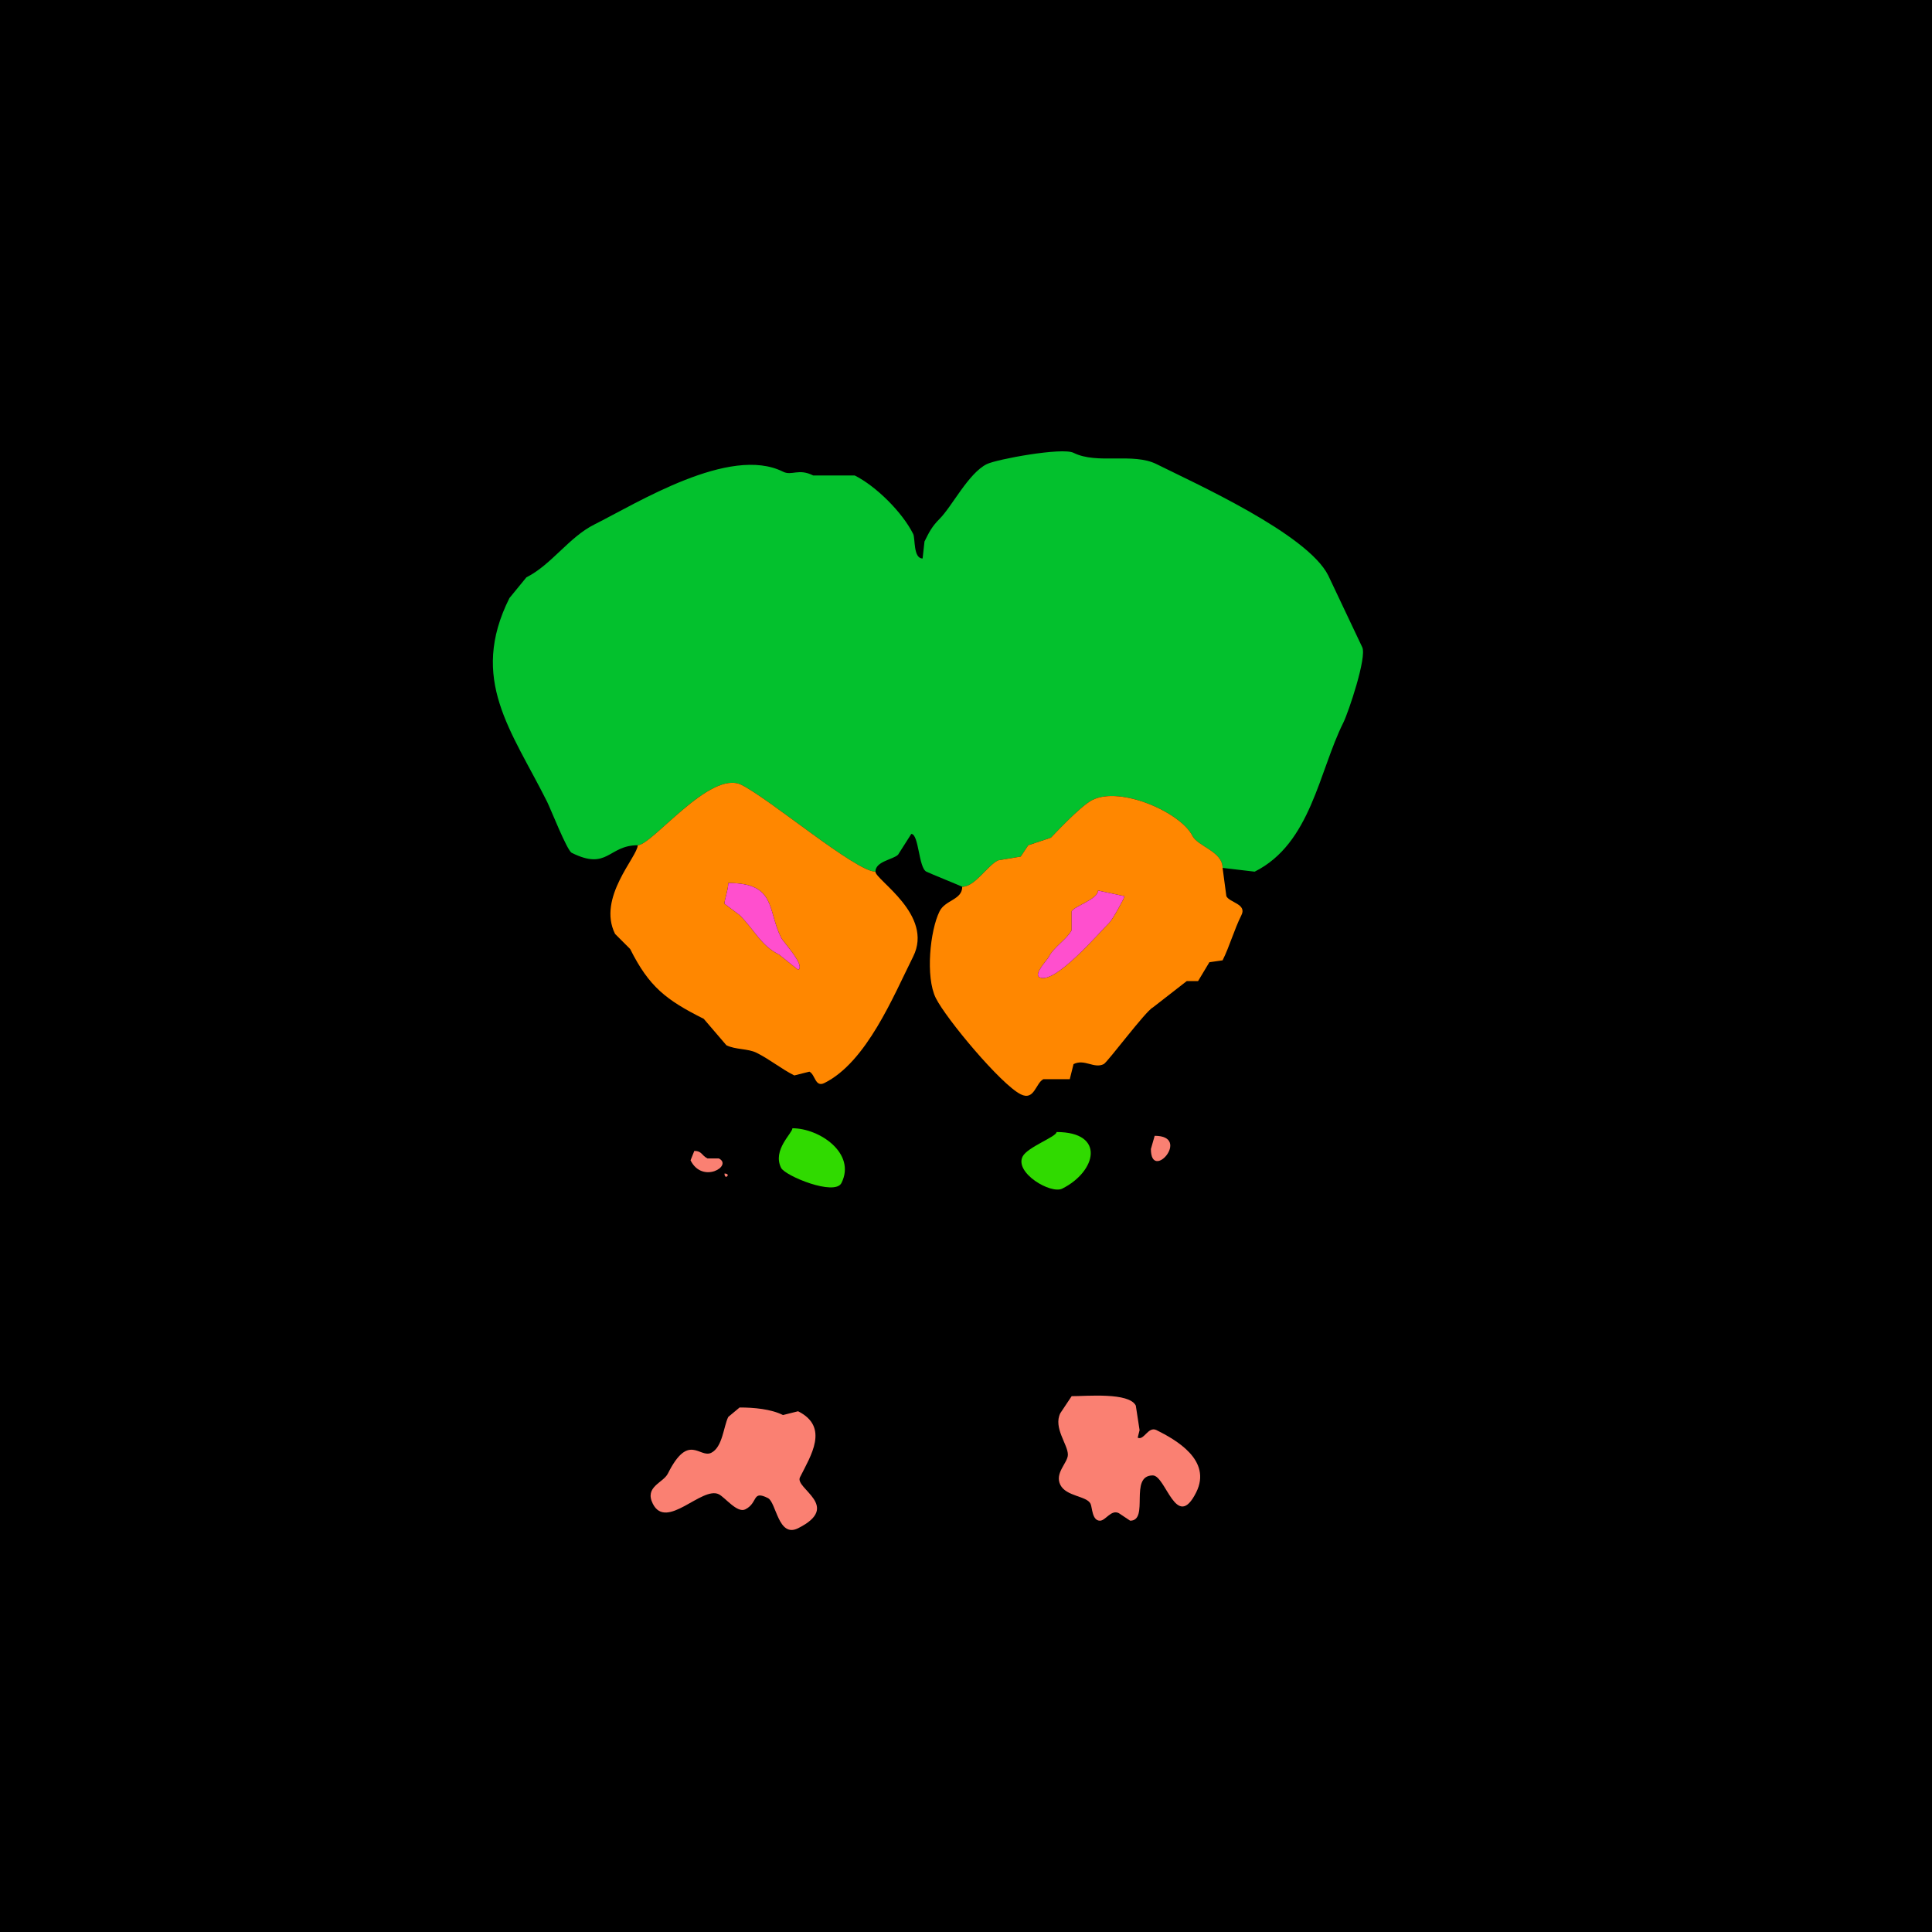 <svg xmlns="http://www.w3.org/2000/svg" xmlns:xlink="http://www.w3.org/1999/xlink" height="512" width="512">
<g>
<rect width="512" height="512" fill="#000000"  stroke-width="0" /> 
<path  fill="#03C12D" stroke-width="0" stroke="#03C12D" d = " M232 231 C232,228.24 236.693,227.807 238,226.5 L241.5,221 C243.518,221 243.426,229.963 245.5,231 246.491,231.495 255,234.933 255,235 258.383,235 261.545,229.478 264.5,228 264.5,228 270.5,227 270.5,227 270.5,227 272.5,224 272.5,224 272.5,224 278.5,222 278.5,222 278.613,221.943 286.191,213.654 289.5,212 297.043,208.229 312.944,215.387 316,221.5 317.413,224.326 324,225.612 324,230 324,230 332.5,231 332.5,231 347.41,223.545 349.514,204.472 356,191.5 357.312,188.876 362.307,174.114 361,171.5 361,171.5 352,152.5 352,152.5 346.48,141.46 316.568,128.034 306.5,123 300.241,119.87 290.786,123.143 284.5,120 281.484,118.492 264.05,121.725 261.5,123 256.622,125.439 252.315,134.185 249,137.5 246.892,139.608 246.176,141.149 245,143.5 245,143.5 244.5,148 244.5,148 241.982,148 242.594,142.688 242,141.5 239.1,135.701 232.12,128.81 226.5,126 226.5,126 215.5,126 215.5,126 211.589,124.045 209.843,126.172 207.5,125 193.386,117.943 168.827,133.336 157.5,139 150.783,142.359 146.097,149.701 139.5,153 139.5,153 135,158.5 135,158.5 124.22,180.059 135.543,193.586 145,212.5 145.929,214.358 150.259,225.379 151.5,226 161.104,230.802 161.163,224 169,224 172.806,224 188.277,203.888 196.5,208 204.095,211.798 226.788,231 232,231  Z"/>

<path  fill-rule="evenodd" fill="#FF8700" stroke-width="0" stroke="#FF8700" d = " M193 234 C193,235.842 192,238.283 192,239.5 L196,242.5 C200.153,246.653 201.591,250.545 206.5,253 L211.5,257 C213.548,255.976 207.584,249.669 207,248.5 203.316,241.132 205.769,234 193,234  M169 224 C172.806,224 188.277,203.888 196.5,208 204.095,211.798 226.788,231 232,231 232,233.188 247.518,242.463 242,253.5 236.743,264.015 229.676,281.412 218.5,287 216.002,288.249 216.092,284.796 214.5,284 214.5,284 210.5,285 210.5,285 207.057,283.279 204.037,280.768 200.5,279 198.195,277.848 194.907,278.204 192.5,277 192.5,277 186.5,270 186.5,270 176.552,265.026 172.004,261.509 167,251.5 167,251.5 163,247.5 163,247.5 158.191,237.883 169,227.005 169,224  Z"/>

<path  fill-rule="evenodd" fill="#FF8700" stroke-width="0" stroke="#FF8700" d = " M291 236 C291,238.29 284.668,240.163 284,241.5 L284,246.5 C282.844,248.813 279.253,250.995 278,253.5 277.516,254.468 273.818,258.159 275.5,259 279.471,260.985 290.934,247.566 294,244.5 294.938,243.562 298.111,237.722 298,237.5 L291,236  M324 230 L325,237.5 C325.856,239.211 330.468,239.564 329,242.5 327.061,246.377 325.876,250.748 324,254.5 L320.5,255 L317.5,260 L314.5,260 L305.5,267 C303.592,267.954 293.512,281.494 292.5,282 289.915,283.293 287.432,280.534 284.5,282 L283.5,286 L276.5,286 C274.469,287.016 274.121,291.81 270.5,290 265.239,287.37 250.751,270.002 248,264.5 245.225,258.95 246.461,246.578 249,241.5 250.53,238.441 255,238.496 255,235 258.383,235 261.545,229.478 264.5,228 264.5,228 270.5,227 270.5,227 270.5,227 272.5,224 272.5,224 272.5,224 278.5,222 278.5,222 278.613,221.943 286.191,213.654 289.5,212 297.043,208.229 312.944,215.387 316,221.5 317.413,224.326 324,225.612 324,230  Z"/>

<path  fill="#FF4FCE" stroke-width="0" stroke="#FF4FCE" d = " M193 234 C193,235.842 192,238.283 192,239.5 L196,242.5 C200.153,246.653 201.591,250.545 206.5,253 L211.5,257 C213.548,255.976 207.584,249.669 207,248.5 203.316,241.132 205.769,234 193,234  Z"/>

<path  fill="#FF4FCE" stroke-width="0" stroke="#FF4FCE" d = " M291 236 C291,238.29 284.668,240.163 284,241.5 L284,246.5 C282.844,248.813 279.253,250.995 278,253.5 277.516,254.468 273.818,258.159 275.5,259 279.471,260.985 290.934,247.566 294,244.5 294.938,243.562 298.111,237.722 298,237.5 L291,236  Z"/>

<path  fill="#30DA00" stroke-width="0" stroke="#30DA00" d = " M210 299 C210,300.324 204.632,304.764 207,309.5 208.061,311.622 221.225,317.051 223,313.5 226.933,305.633 217.16,299 210,299  Z"/>

<path  fill="#30DA00" stroke-width="0" stroke="#30DA00" d = " M280 300 C280,301.255 272.259,303.982 271,306.5 268.837,310.825 278.463,316.518 281.5,315 290.59,310.455 293.066,300 280,300  Z"/>

<path  fill="#FA8072" stroke-width="0" stroke="#FA8072" d = " M306 301 L305,304.5 C305,313.378 315.866,301 306,301  Z"/>

<path  fill="#FA8072" stroke-width="0" stroke="#FA8072" d = " M184 305 L183,307.5 C186.189,313.879 194.286,308.893 190.5,307 L187.5,307 C185.881,306.191 186.029,305 184,305  Z"/>

<path  fill="#FA8072" stroke-width="0" stroke="#FA8072" d = " M192 311 C192,312.93 193.93,311 192,311  Z"/>

<path  fill="#FA8072" stroke-width="0" stroke="#FA8072" d = " M284 370 L281,374.5 C279.072,378.357 283,382.769 283,385.5 283,387.667 279.425,390.35 281,393.5 282.554,396.607 287.951,396.402 289,398.5 289.476,399.453 289.372,403 291.5,403 293,403 294.444,399.972 296.5,401 L299.5,403 C304.686,403 299.101,391 305.5,391 308.965,391 311.743,406.013 317,395.5 321.285,386.931 311.512,381.506 306.5,379 304.264,377.882 303.18,381.84 301.5,381 L302,379 L301,372.5 C299.216,368.933 288.055,370 284,370  Z"/>

<path  fill="#FA8072" stroke-width="0" stroke="#FA8072" d = " M196 373 L193,375.5 C191.741,378.017 191.505,383.498 188.5,385 185.407,386.547 182.491,379.518 177,390.5 175.748,393.005 170.734,393.969 173,398.5 176.598,405.696 186.033,393.766 190.5,396 192.14,396.82 195.374,401.063 197.5,400 200.989,398.255 199.205,394.852 203.5,397 205.742,398.121 206.225,407.638 211.5,405 223.236,399.132 210.515,394.471 212,391.5 214.843,385.814 219.862,378.181 211.5,374 L207.5,375 C204.31,373.405 199.793,373 196,373  Z"/>

</g>
</svg>
